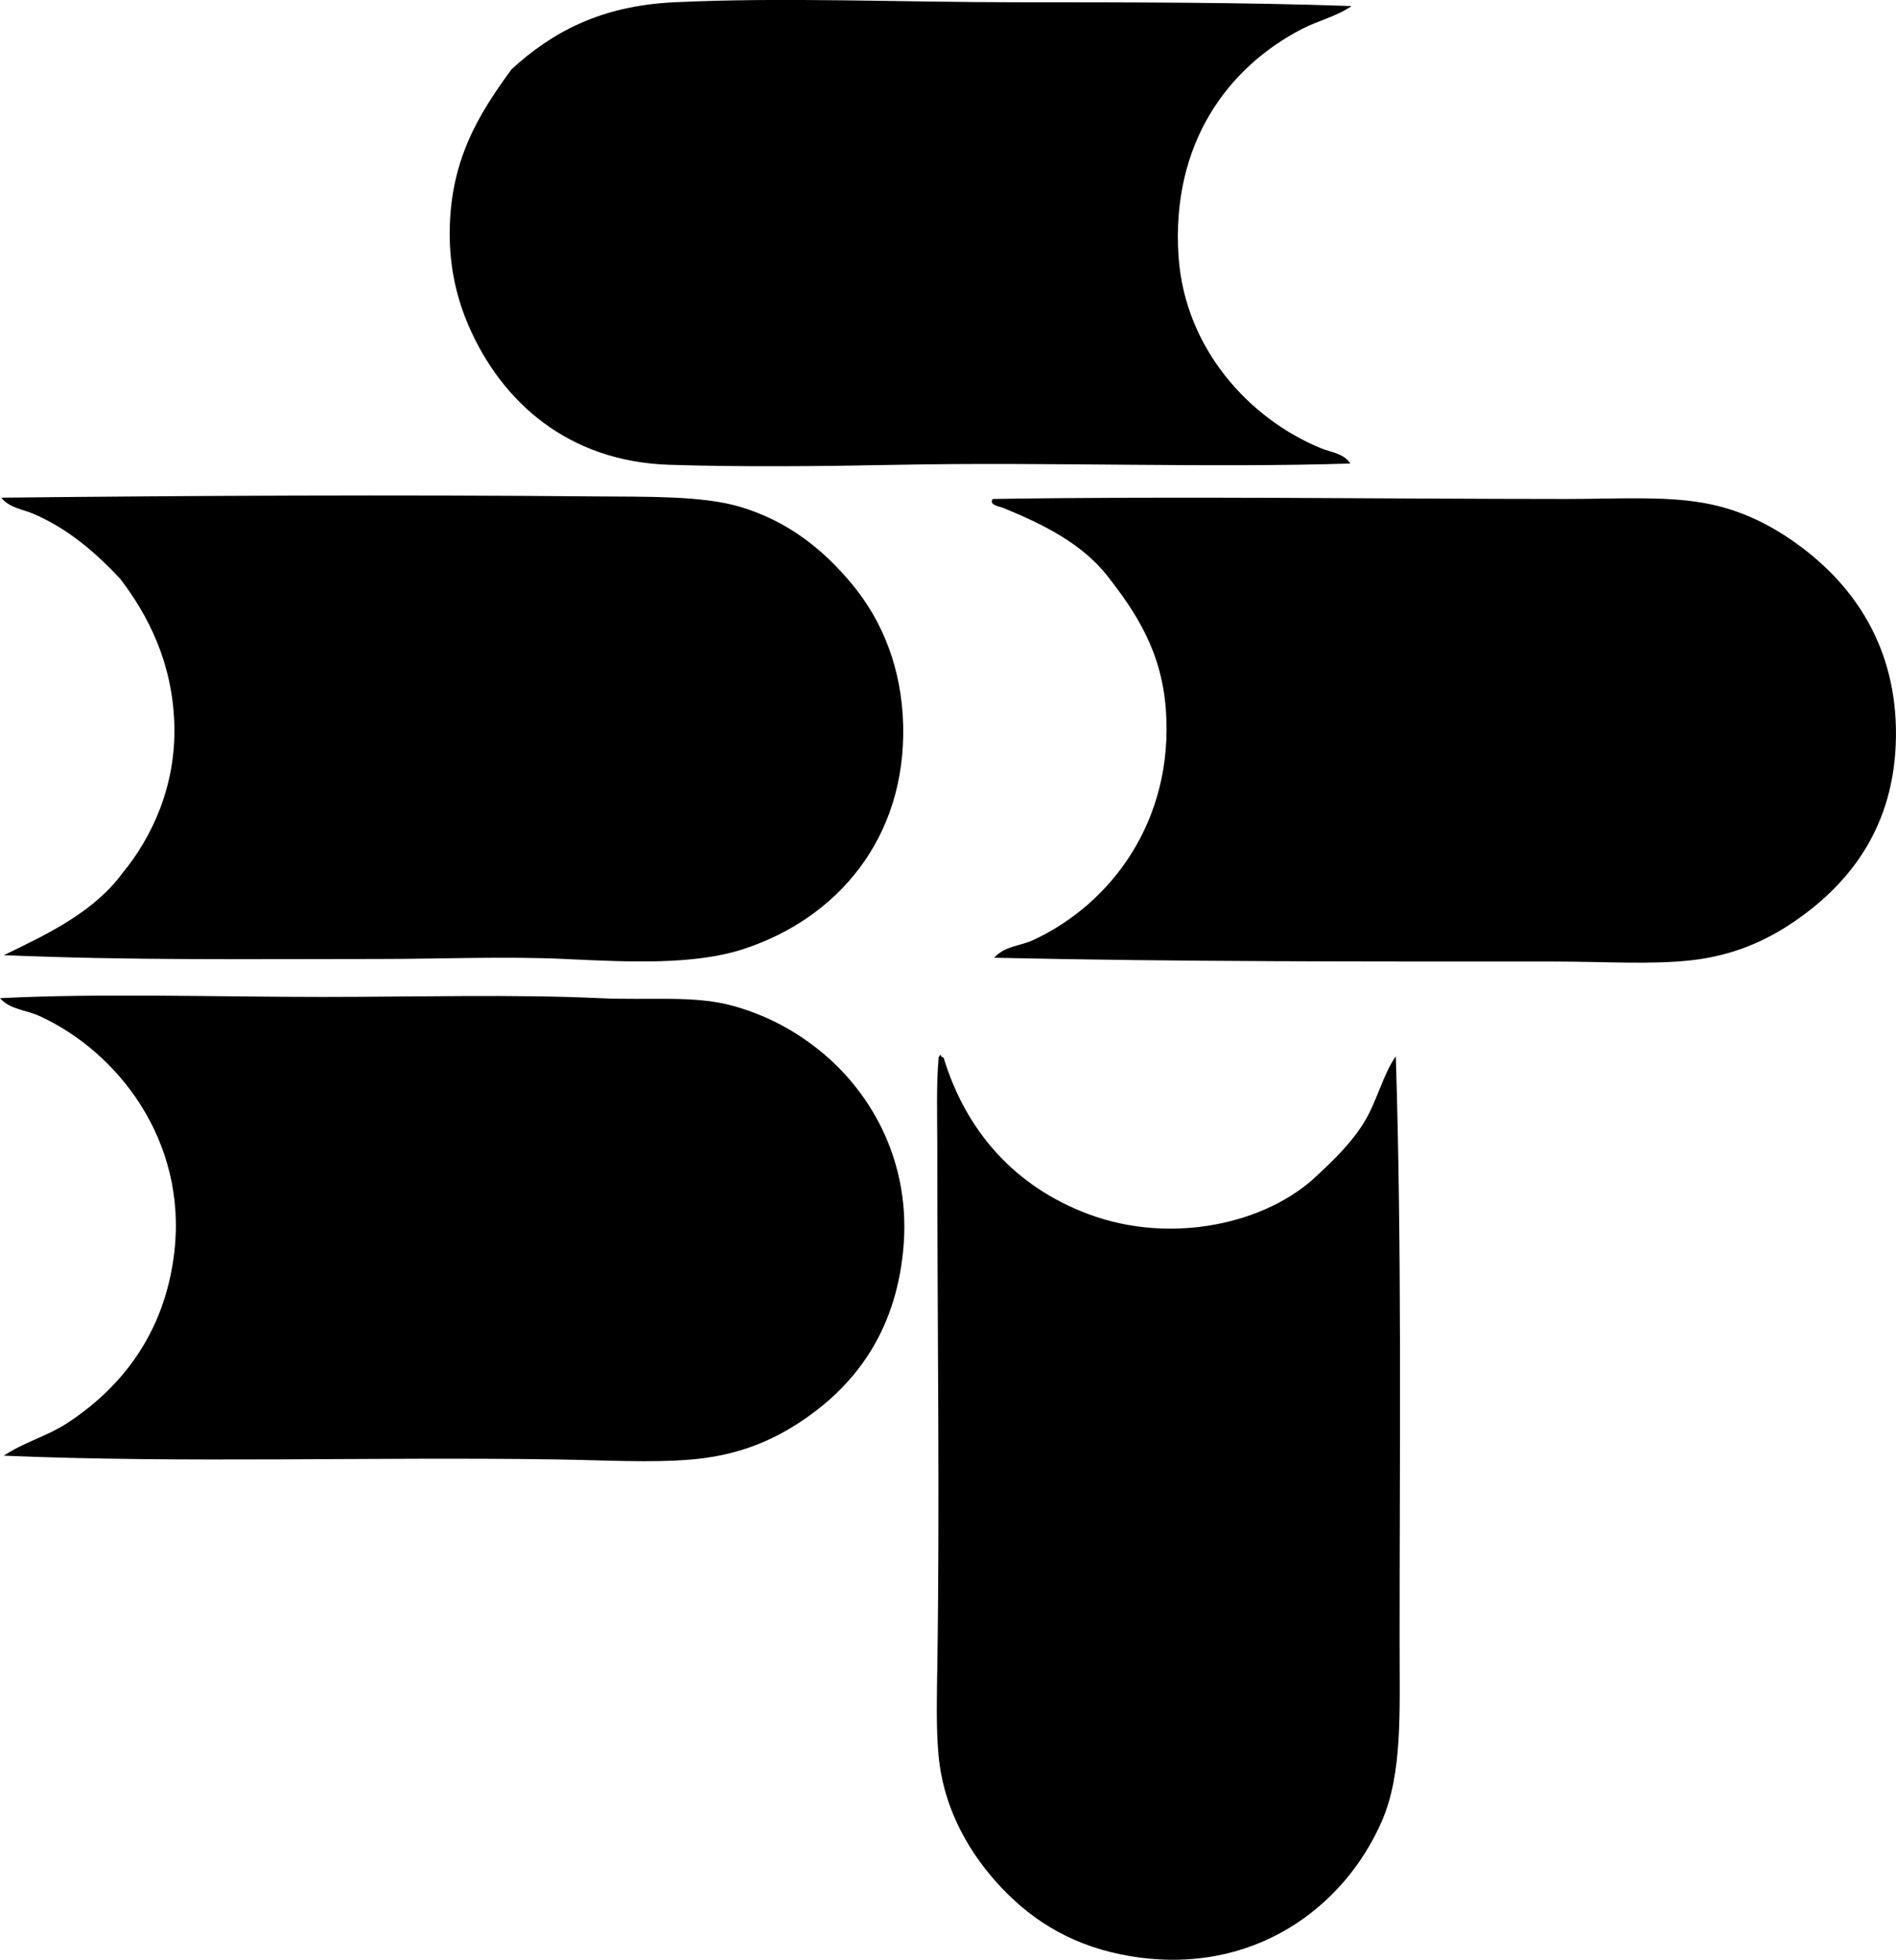 <svg enable-background="new 0 0 75.073 77.555" viewBox="0 0 75.073 77.555" xmlns="http://www.w3.org/2000/svg"><g clip-rule="evenodd" fill-rule="evenodd"><path d="m53.517.24c-.598.411-1.31.571-1.951.9-2.955 1.518-5.199 4.55-4.901 9.002.245 3.664 2.827 6.453 5.652 7.602.379.154.893.196 1.149.6-5.563.178-12.008-.066-17.905.05-3.126.062-6.21.09-9.052 0-4.028-.127-6.652-2.499-7.953-5.501-.463-1.07-.758-2.288-.75-3.701.016-2.828 1.128-4.651 2.451-6.452 1.622-1.484 3.549-2.514 6.451-2.651 4.311-.204 8.939 0 13.504 0 4.543.002 9.075.001 13.305.151z"/><path d="m.15 37.801c1.791-.86 3.578-1.724 4.701-3.251 1.152-1.394 2.128-3.436 2.051-5.902-.077-2.469-1.068-4.341-2.15-5.752-.949-1.005-2.013-1.945-3.401-2.551-.429-.187-.979-.241-1.3-.65 7.454-.08 15.603-.122 23.557-.05 1.984.018 4.154-.033 5.651.4 1.925.556 3.357 1.712 4.501 3.101 1.176 1.426 1.947 3.301 2.001 5.552.107 4.466-2.596 7.637-6.302 8.853-1.954.641-4.483.524-7.102.4-2.342-.111-4.962 0-7.352 0-5.247 0-9.748.06-14.855-.15z"/><path d="m39.362 37.902c.446-.479 1.01-.45 1.55-.7 3.086-1.431 5.565-4.724 5.252-9.102-.166-2.318-1.174-3.856-2.351-5.352-.981-1.219-2.437-1.976-4.102-2.651-.108-.044-.589-.12-.399-.35 7.298-.118 15.353-.001 22.706 0 1.989 0 3.834-.121 5.402.15 1.562.27 2.812.938 3.9 1.751 2.096 1.565 3.793 3.978 3.751 7.502-.042 3.584-1.845 5.819-4.001 7.302-1.176.808-2.482 1.368-4.101 1.55-1.596.18-3.481.05-5.452.05-7.538-.001-14.841.013-22.155-.15z"/><path d="m.15 57.607c.81-.536 1.697-.767 2.451-1.25 2.161-1.388 3.925-3.562 4.301-6.802.513-4.415-2.237-7.935-5.352-9.353-.516-.235-1.16-.251-1.55-.7 3.955-.202 8.577-.05 12.754-.05 3.737 0 7.561-.111 11.004.05 1.95.091 3.722-.122 5.251.3 1.411.388 2.592 1.053 3.601 1.9 1.903 1.599 3.498 4.321 3.15 7.802-.33 3.304-1.979 5.425-4.201 6.852-1.192.766-2.522 1.257-4.151 1.4-1.611.141-3.425.03-5.401 0-7.285-.109-14.751.153-21.857-.149z"/><path d="m37.211 41.753c.043-.009.048.019.051.05.04.01.05.051.1.05.891 2.938 2.845 5.122 5.752 6.202 3.278 1.217 7.048.377 9.053-1.55.658-.615 1.333-1.262 1.851-2.1.499-.811.742-1.889 1.25-2.601.24 7.696.15 15.312.15 23.157 0 2.813.117 5.218-.7 7.102-1.496 3.443-5.123 6.153-9.953 5.352-2.199-.365-3.804-1.333-5.102-2.701-1.192-1.257-2.297-3.031-2.501-5.251-.1-1.09-.067-2.309-.05-3.451.103-6.414 0-13.754 0-20.656 0-1.175-.041-2.409.05-3.451-.015-.083.047-.088.049-.152z"/></g></svg>